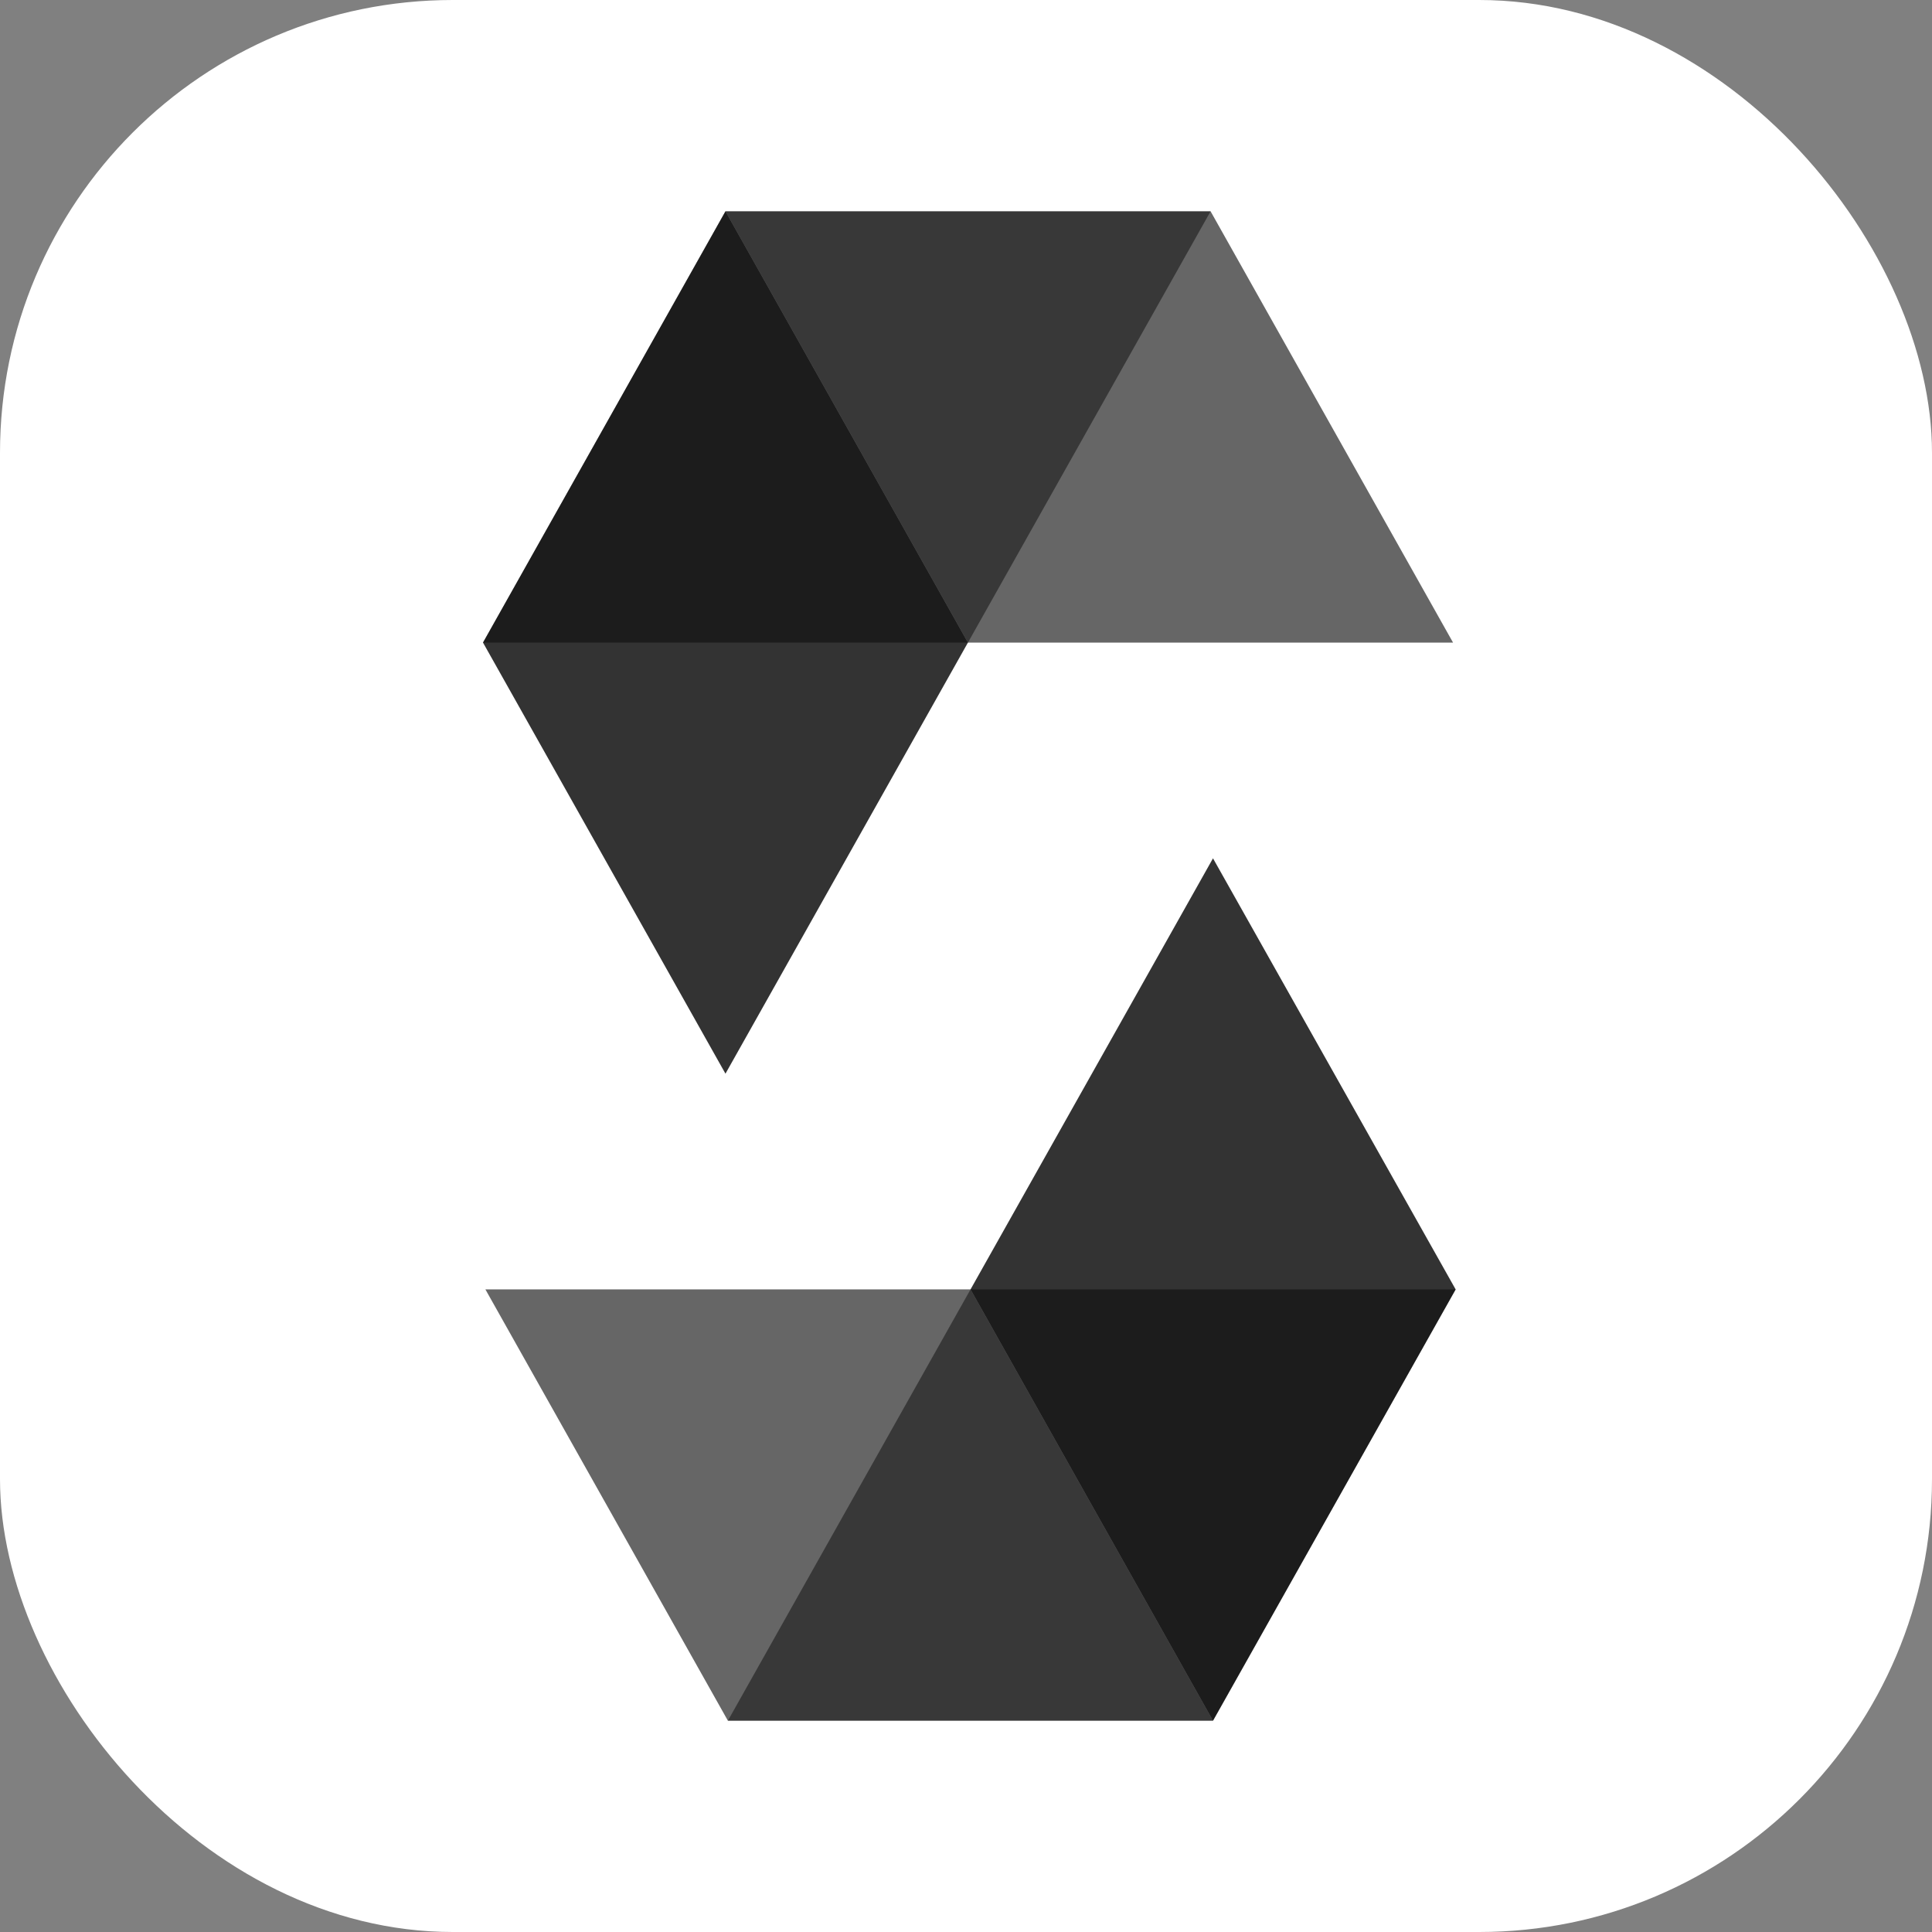 <svg width="256" height="256" viewBox="0 0 256 256" fill="none" xmlns="http://www.w3.org/2000/svg">
<rect x="0" y="0" width="256" height="256" fill="#808080" stroke="none"/>
<g clip-path="url(#clip0_248_6276)">
<rect width="256" height="256" rx="60" fill="white"/>
<path opacity="0.45" d="M160.408 28L128.256 85.146H64L96.128 28H160.408Z" fill="black"/>
<path opacity="0.6" d="M128.256 85.146H192.536L160.408 28H96.128L128.256 85.146Z" fill="black"/>
<path opacity="0.8" d="M96.128 142.268L128.256 85.146L96.128 28L64 85.146L96.128 142.268Z" fill="black"/>
<path opacity="0.45" d="M96.448 228L128.6 170.854H192.881L160.728 228H96.448Z" fill="black"/>
<path opacity="0.6" d="M128.6 170.854H64.32L96.448 228H160.728L128.6 170.854Z" fill="black"/>
<path opacity="0.8" d="M160.728 113.732L128.6 170.854L160.728 228.001L192.881 170.854L160.728 113.732Z" fill="black"/>
</g>
<defs>
<clipPath id="clip0_248_6276">
<rect width="256" height="256" fill="white"/>
</clipPath>
</defs>
</svg>
